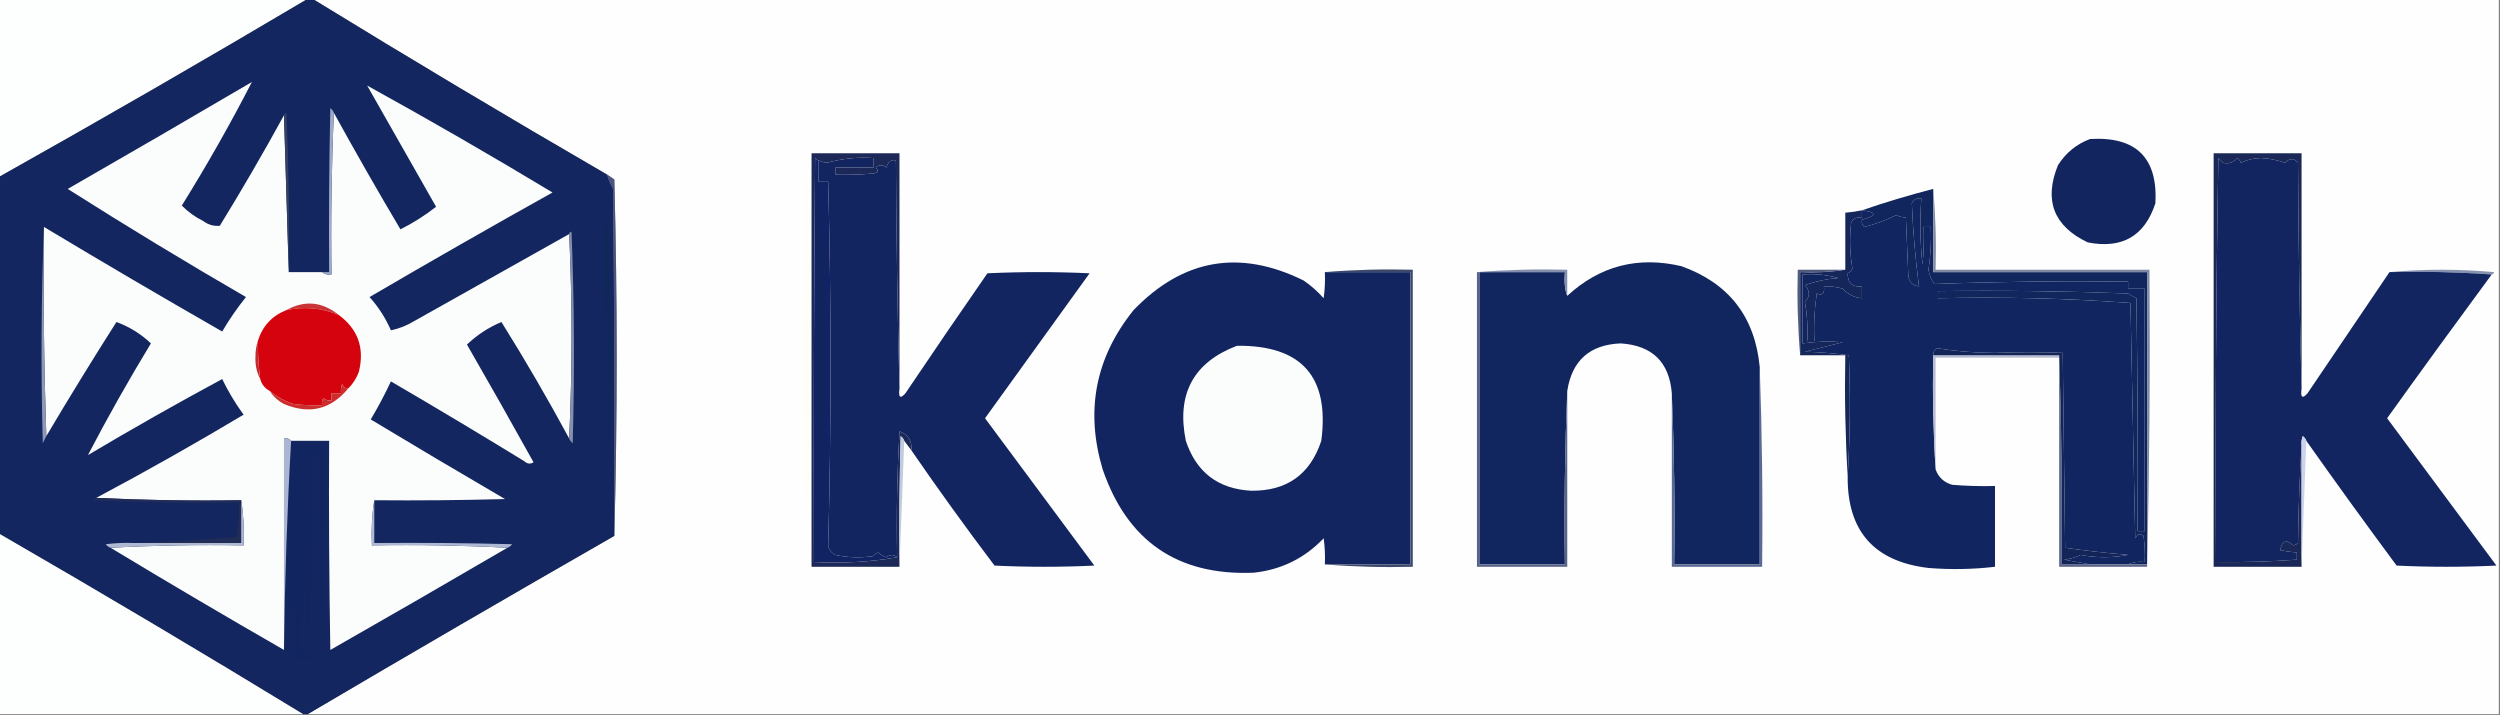 <?xml version="1.0" encoding="UTF-8"?>
<!DOCTYPE svg PUBLIC "-//W3C//DTD SVG 1.1//EN" "http://www.w3.org/Graphics/SVG/1.1/DTD/svg11.dtd">
<svg xmlns="http://www.w3.org/2000/svg" version="1.1" width="1052px" height="301px" style="shape-rendering:geometricPrecision; text-rendering:geometricPrecision; image-rendering:optimizeQuality; fill-rule:evenodd; clip-rule:evenodd" xmlns:xlink="http://www.w3.org/1999/xlink">
<rect width="100%" height="100%" fill="#808080" stroke="none"/>
<g><path style="opacity:1" fill="#fdfefe" d="M -0.5,-0.5 C 42.833,-0.5 86.167,-0.5 129.5,-0.5C 86.501,25.002 43.168,50.002 -0.5,74.5C -0.5,49.5 -0.5,24.5 -0.5,-0.5 Z"/></g>
<g><path style="opacity:1" fill="#fefefe" d="M 131.5,-0.5 C 438.167,-0.5 744.833,-0.5 1051.5,-0.5C 1051.5,99.833 1051.5,200.167 1051.5,300.5C 744.167,300.5 436.833,300.5 129.5,300.5C 172.301,275.263 215.301,250.263 258.5,225.5C 259.831,175.665 259.831,125.665 258.5,75.5C 257.482,74.808 256.482,74.141 255.5,73.5C 213.8,49.322 172.467,24.655 131.5,-0.5 Z"/></g>
<g><path style="opacity:1" fill="#132660" d="M 129.5,-0.5 C 130.167,-0.5 130.833,-0.5 131.5,-0.5C 172.467,24.655 213.8,49.322 255.5,73.5C 256.044,75.579 256.878,77.579 258,79.5C 258.5,128.166 258.667,176.832 258.5,225.5C 215.301,250.263 172.301,275.263 129.5,300.5C 128.833,300.5 128.167,300.5 127.5,300.5C 85.171,274.666 42.505,249.333 -0.5,224.5C -0.5,174.5 -0.5,124.5 -0.5,74.5C 43.168,50.002 86.501,25.002 129.5,-0.5 Z"/></g>
<g><path style="opacity:1" fill="#fbfcfc" d="M 119.5,48.5 C 120.167,70.5 120.833,92.5 121.5,114.5C 126.167,114.5 130.833,114.5 135.5,114.5C 136.568,115.434 137.901,115.768 139.5,115.5C 139.169,92.66 139.503,69.994 140.5,47.5C 149.569,63.969 158.902,80.302 168.5,96.5C 173.867,93.822 178.867,90.655 183.5,87C 173.85,70.01 164.183,53.01 154.5,36C 180.644,50.417 206.644,65.417 232.5,81C 206.671,95.414 181.004,110.08 155.5,125C 159.248,129.157 162.248,133.824 164.5,139C 167.947,138.288 171.281,136.955 174.5,135C 196.194,122.821 217.861,110.655 239.5,98.5C 240.833,127.167 240.833,155.833 239.5,184.5C 230.516,167.865 221.016,151.532 211,135.5C 205.494,137.823 200.661,140.99 196.5,145C 205.953,161.403 215.286,177.903 224.5,194.5C 223.21,195.408 221.877,195.241 220.5,194C 201.964,182.634 183.298,171.468 164.5,160.5C 161.842,166.162 159.008,171.495 156,176.5C 174.751,187.793 193.584,198.959 212.5,210C 194.17,210.5 175.836,210.667 157.5,210.5C 156.51,216.645 156.177,222.978 156.5,229.5C 175.674,229.17 194.674,229.503 213.5,230.5C 188.776,244.948 163.942,259.281 139,273.5C 138.5,244.169 138.333,214.835 138.5,185.5C 133.167,185.5 127.833,185.5 122.5,185.5C 121.791,184.596 120.791,184.263 119.5,184.5C 119.5,214.167 119.5,243.833 119.5,273.5C 95.002,259.419 70.669,245.085 46.5,230.5C 64.993,229.503 83.659,229.17 102.5,229.5C 102.823,222.978 102.49,216.645 101.5,210.5C 80.993,210.83 60.66,210.497 40.5,209.5C 61.404,198.378 82.071,186.711 102.5,174.5C 99.004,169.699 96.004,164.699 93.5,159.5C 74.423,169.787 55.59,180.454 37,191.5C 45.247,175.691 54.08,160.024 63.5,144.5C 59.343,140.529 54.509,137.529 49,135.5C 38.916,151.332 29.083,167.332 19.5,183.5C 18.502,154.338 18.169,125.005 18.5,95.5C 43.308,110.407 68.308,125.074 93.5,139.5C 96.439,134.477 99.772,129.643 103.5,125C 78.2,110.349 53.2,95.182 28.5,79.5C 54.415,64.626 80.249,49.626 106,34.5C 96.952,52.105 87.119,69.438 76.5,86.5C 79.109,89.144 82.109,91.311 85.5,93C 87.65,94.59 89.983,95.257 92.5,95C 101.89,79.718 110.89,64.218 119.5,48.5 Z"/></g>
<g><path style="opacity:1" fill="#12255f" d="M 879.5,58.5 C 898.853,57.354 908.019,66.354 907,85.5C 902.507,99.338 893.007,104.838 878.5,102C 864.147,95.122 859.98,84.289 866,69.5C 869.336,64.269 873.836,60.602 879.5,58.5 Z"/></g>
<g><path style="opacity:1" fill="#fefef4" d="M 339.5,63.5 C 340.665,116.998 340.832,170.665 340,224.5C 338.837,200.312 338.337,175.978 338.5,151.5C 338.574,122.16 338.907,92.827 339.5,63.5 Z"/></g>
<g><path style="opacity:1" fill="#9faac9" d="M 140.5,47.5 C 139.503,69.994 139.169,92.66 139.5,115.5C 137.901,115.768 136.568,115.434 135.5,114.5C 136.5,114.5 137.5,114.5 138.5,114.5C 138.333,91.498 138.5,68.498 139,45.5C 139.717,46.044 140.217,46.711 140.5,47.5 Z"/></g>
<g><path style="opacity:1" fill="#1b2858" d="M 378.5,163.5 C 377.668,131.669 377.168,99.669 377,67.5C 375.057,67.041 373.724,68.041 373,70.5C 371.506,69.253 370.006,69.253 368.5,70.5C 369.902,71.843 369.569,72.676 367.5,73C 362.177,73.499 356.844,73.666 351.5,73.5C 351.5,72.5 351.5,71.5 351.5,70.5C 356.833,70.5 362.167,70.5 367.5,70.5C 367.5,69.167 367.5,67.833 367.5,66.5C 360.865,66.046 354.365,66.712 348,68.5C 346.744,68.352 345.577,68.018 344.5,67.5C 343.883,67.389 343.383,67.056 343,66.5C 342.5,123.166 342.333,179.832 342.5,236.5C 354.548,237.145 366.215,236.478 377.5,234.5C 377.167,216.821 377.5,199.154 378.5,181.5C 382.2,182.9 383.866,185.567 383.5,189.5C 382.512,188.205 381.512,186.872 380.5,185.5C 380.217,184.711 379.717,184.044 379,183.5C 378.5,201.83 378.333,220.164 378.5,238.5C 366.167,238.5 353.833,238.5 341.5,238.5C 341.5,180.5 341.5,122.5 341.5,64.5C 353.833,64.5 366.167,64.5 378.5,64.5C 378.5,97.5 378.5,130.5 378.5,163.5 Z"/></g>
<g><path style="opacity:1" fill="#122364" d="M 344.5,67.5 C 344.5,70.5 344.5,73.5 344.5,76.5C 345.833,76.5 347.167,76.5 348.5,76.5C 349.827,127.667 349.827,178.833 348.5,230C 348.988,231.584 349.988,232.751 351.5,233.5C 356.802,234.663 362.136,234.829 367.5,234C 368.025,233.308 368.692,232.808 369.5,232.5C 370.548,233.383 371.715,234.05 373,234.5C 374.563,233.278 376.063,233.278 377.5,234.5C 366.215,236.478 354.548,237.145 342.5,236.5C 342.333,179.832 342.5,123.166 343,66.5C 343.383,67.056 343.883,67.389 344.5,67.5 Z"/></g>
<g><path style="opacity:1" fill="#0f265b" d="M 344.5,79.5 C 345.833,103.157 346.5,127.157 346.5,151.5C 346.167,175.5 345.833,199.5 345.5,223.5C 344.5,175.505 344.167,127.505 344.5,79.5 Z"/></g>
<g><path style="opacity:1" fill="#1a2857" d="M 968.5,163.5 C 967.668,132.003 967.168,100.336 967,68.5C 965.39,66.469 963.557,66.469 961.5,68.5C 958.289,67.347 954.956,66.68 951.5,66.5C 948.387,66.562 945.554,67.229 943,68.5C 942.692,67.692 942.192,67.025 941.5,66.5C 939.684,68.441 937.684,69.108 935.5,68.5C 934.833,67.833 934.167,67.167 933.5,66.5C 932.5,123.163 932.167,179.829 932.5,236.5C 943.854,236.66 955.187,236.326 966.5,235.5C 966.5,234.5 966.5,233.5 966.5,232.5C 964.139,232.326 961.806,231.993 959.5,231.5C 960.276,227.521 962.109,226.854 965,229.5C 965.772,229.355 966.439,229.022 967,228.5C 967.169,214.661 967.669,200.994 968.5,187.5C 968.5,204.5 968.5,221.5 968.5,238.5C 956.167,238.5 943.833,238.5 931.5,238.5C 931.5,180.5 931.5,122.5 931.5,64.5C 943.833,64.5 956.167,64.5 968.5,64.5C 968.5,97.5 968.5,130.5 968.5,163.5 Z"/></g>
<g><path style="opacity:1" fill="#112560" d="M 895.5,237.5 C 890.167,237.5 884.833,237.5 879.5,237.5C 875.979,236.834 872.313,236.167 868.5,235.5C 870.665,235.349 872.998,234.683 875.5,233.5C 882.141,234.796 888.807,234.796 895.5,233.5C 886.394,232.725 877.561,231.725 869,230.5C 868.667,203.167 868.333,175.833 868,148.5C 858.61,148.1 849.11,148.1 839.5,148.5C 831.1,148.484 822.934,147.817 815,146.5C 813.961,147.244 813.461,148.244 813.5,149.5C 813.17,165.675 813.504,181.675 814.5,197.5C 815.684,200.849 818.017,203.015 821.5,204C 827.491,204.499 833.491,204.666 839.5,204.5C 839.5,215.833 839.5,227.167 839.5,238.5C 830.201,239.585 820.868,239.752 811.5,239C 788.633,236.302 777.299,223.468 777.5,200.5C 778.523,183.513 778.69,166.513 778,149.5C 771.915,148.688 765.748,148.188 759.5,148C 764.758,146.67 770.091,145.336 775.5,144C 769.818,143.531 764.152,143.698 758.5,144.5C 758.5,134.833 758.5,125.167 758.5,115.5C 763.628,115.112 768.628,115.612 773.5,117C 768.623,117.365 763.957,118.365 759.5,120C 761.731,122.47 761.731,124.803 759.5,127C 760.473,132.407 760.807,137.907 760.5,143.5C 761.5,143.5 762.5,143.5 763.5,143.5C 763.17,136.8 763.503,130.134 764.5,123.5C 766.895,124.523 767.895,123.523 767.5,120.5C 770.219,120.397 772.885,120.731 775.5,121.5C 777.607,123.887 780.273,125.22 783.5,125.5C 783.5,123.833 783.5,122.167 783.5,120.5C 779.471,120.943 777.471,119.109 777.5,115C 778.428,114.612 779.095,113.945 779.5,113C 778.391,106.538 778.225,100.038 779,93.5C 780.049,91.893 781.549,91.227 783.5,91.5C 783.5,90.5 783.5,89.5 783.5,88.5C 789.954,89.314 789.954,90.648 783.5,92.5C 783.281,93.675 783.614,94.675 784.5,95.5C 789.207,94.305 793.707,92.638 798,90.5C 799.422,91.205 800.755,91.538 802,91.5C 802.333,99.5 802.667,107.5 803,115.5C 803.154,118.525 804.654,120.191 807.5,120.5C 805.983,108.883 804.983,97.216 804.5,85.5C 805.32,83.889 806.654,83.222 808.5,83.5C 807.825,92.762 807.992,102.095 809,111.5C 809.499,106.177 809.666,100.844 809.5,95.5C 810.5,95.5 811.5,95.5 812.5,95.5C 812.747,101.541 812.414,107.541 811.5,113.5C 811.853,115.731 812.686,117.731 814,119.5C 841.093,118.505 868.259,118.172 895.5,118.5C 895.5,119.5 895.5,120.5 895.5,121.5C 897.833,121.5 900.167,121.5 902.5,121.5C 902.5,155.5 902.5,189.5 902.5,223.5C 901.5,223.5 900.5,223.5 899.5,223.5C 899.667,190.832 899.5,158.165 899,125.5C 897.795,124.929 896.628,124.262 895.5,123.5C 868.842,122.5 842.175,122.167 815.5,122.5C 815.5,123.5 815.5,124.5 815.5,125.5C 842.658,124.854 869.658,125.521 896.5,127.5C 897.167,160.5 897.833,193.5 898.5,226.5C 899.428,224.665 900.594,224.332 902,225.5C 902.499,229.152 902.665,232.818 902.5,236.5C 899.941,236.198 897.607,236.532 895.5,237.5 Z"/></g>
<g><path style="opacity:1" fill="#354163" d="M 119.5,48.5 C 119.56,47.957 119.893,47.624 120.5,47.5C 121.5,69.823 121.833,92.157 121.5,114.5C 120.833,92.5 120.167,70.5 119.5,48.5 Z"/></g>
<g><path style="opacity:1" fill="#122560" d="M 557.5,114.5 C 569.5,114.5 581.5,114.5 593.5,114.5C 593.5,155.5 593.5,196.5 593.5,237.5C 581.5,237.5 569.5,237.5 557.5,237.5C 557.665,233.818 557.499,230.152 557,226.5C 548.98,234.927 539.146,239.76 527.5,241C 495.567,242.279 474.4,227.779 464,197.5C 456.613,172.812 460.946,150.479 477,130.5C 497.779,108.945 521.612,104.778 548.5,118C 551.63,120.128 554.463,122.628 557,125.5C 557.499,121.848 557.665,118.182 557.5,114.5 Z"/></g>
<g><path style="opacity:1" fill="#11255f" d="M 740.5,154.5 C 740.5,182.167 740.5,209.833 740.5,237.5C 728.5,237.5 716.5,237.5 704.5,237.5C 704.831,213.328 704.498,189.328 703.5,165.5C 702.446,152.368 695.28,145.368 682,144.5C 668.991,145.011 661.491,151.678 659.5,164.5C 658.502,188.661 658.169,212.994 658.5,237.5C 646.5,237.5 634.5,237.5 622.5,237.5C 622.5,196.5 622.5,155.5 622.5,114.5C 634.5,114.5 646.5,114.5 658.5,114.5C 658.163,118.621 658.496,121.955 659.5,124.5C 673.18,111.892 689.18,107.725 707.5,112C 727.494,119.144 738.494,133.31 740.5,154.5 Z"/></g>
<g><path style="opacity:1" fill="#8590af" d="M 621.5,114.5 C 633.989,113.505 646.656,113.171 659.5,113.5C 659.5,117.167 659.5,120.833 659.5,124.5C 658.496,121.955 658.163,118.621 658.5,114.5C 646.5,114.5 634.5,114.5 622.5,114.5C 622.167,114.5 621.833,114.5 621.5,114.5 Z"/></g>
<g><path style="opacity:1" fill="#8791b0" d="M 1005.5,114.5 C 1020.01,113.174 1034.67,113.174 1049.5,114.5C 1049.38,115.107 1049.04,115.44 1048.5,115.5C 1034.34,114.504 1020.01,114.171 1005.5,114.5 Z"/></g>
<g><path style="opacity:1" fill="#15265a" d="M 783.5,88.5 C 783.5,89.5 783.5,90.5 783.5,91.5C 781.549,91.227 780.049,91.893 779,93.5C 778.225,100.038 778.391,106.538 779.5,113C 779.095,113.945 778.428,114.612 777.5,115C 777.471,119.109 779.471,120.943 783.5,120.5C 783.5,122.167 783.5,123.833 783.5,125.5C 780.273,125.22 777.607,123.887 775.5,121.5C 772.885,120.731 770.219,120.397 767.5,120.5C 767.895,123.523 766.895,124.523 764.5,123.5C 763.503,130.134 763.17,136.8 763.5,143.5C 762.5,143.5 761.5,143.5 760.5,143.5C 760.807,137.907 760.473,132.407 759.5,127C 761.731,124.803 761.731,122.47 759.5,120C 763.957,118.365 768.623,117.365 773.5,117C 768.628,115.612 763.628,115.112 758.5,115.5C 758.5,125.167 758.5,134.833 758.5,144.5C 764.152,143.698 769.818,143.531 775.5,144C 770.091,145.336 764.758,146.67 759.5,148C 765.748,148.188 771.915,148.688 778,149.5C 778.69,166.513 778.523,183.513 777.5,200.5C 776.503,183.675 776.17,166.675 776.5,149.5C 770.167,149.5 763.833,149.5 757.5,149.5C 757.5,137.833 757.5,126.167 757.5,114.5C 764.022,114.823 770.355,114.49 776.5,113.5C 776.5,105.5 776.5,97.5 776.5,89.5C 778.861,89.326 781.194,88.993 783.5,88.5 Z"/></g>
<g><path style="opacity:1" fill="#4b5480" d="M 255.5,73.5 C 256.482,74.141 257.482,74.808 258.5,75.5C 259.831,125.665 259.831,175.665 258.5,225.5C 258.667,176.832 258.5,128.166 258,79.5C 256.878,77.579 256.044,75.579 255.5,73.5 Z"/></g>
<g><path style="opacity:1" fill="#11265c" d="M 813.5,79.5 C 813.5,91.167 813.5,102.833 813.5,114.5C 843.5,114.5 873.5,114.5 903.5,114.5C 903.5,155.5 903.5,196.5 903.5,237.5C 900.833,237.5 898.167,237.5 895.5,237.5C 897.607,236.532 899.941,236.198 902.5,236.5C 902.665,232.818 902.499,229.152 902,225.5C 900.594,224.332 899.428,224.665 898.5,226.5C 897.833,193.5 897.167,160.5 896.5,127.5C 869.658,125.521 842.658,124.854 815.5,125.5C 815.5,124.5 815.5,123.5 815.5,122.5C 842.175,122.167 868.842,122.5 895.5,123.5C 896.628,124.262 897.795,124.929 899,125.5C 899.5,158.165 899.667,190.832 899.5,223.5C 900.5,223.5 901.5,223.5 902.5,223.5C 902.5,189.5 902.5,155.5 902.5,121.5C 900.167,121.5 897.833,121.5 895.5,121.5C 895.5,120.5 895.5,119.5 895.5,118.5C 868.259,118.172 841.093,118.505 814,119.5C 812.686,117.731 811.853,115.731 811.5,113.5C 812.414,107.541 812.747,101.541 812.5,95.5C 811.5,95.5 810.5,95.5 809.5,95.5C 809.666,100.844 809.499,106.177 809,111.5C 807.992,102.095 807.825,92.762 808.5,83.5C 806.654,83.222 805.32,83.889 804.5,85.5C 804.983,97.216 805.983,108.883 807.5,120.5C 804.654,120.191 803.154,118.525 803,115.5C 802.667,107.5 802.333,99.5 802,91.5C 800.755,91.538 799.422,91.205 798,90.5C 793.707,92.638 789.207,94.305 784.5,95.5C 783.614,94.675 783.281,93.675 783.5,92.5C 789.954,90.648 789.954,89.314 783.5,88.5C 793.286,85.13 803.286,82.13 813.5,79.5 Z"/></g>
<g><path style="opacity:1" fill="#505b7d" d="M 776.5,113.5 C 770.355,114.49 764.022,114.823 757.5,114.5C 757.5,126.167 757.5,137.833 757.5,149.5C 756.505,137.678 756.172,125.678 756.5,113.5C 763.167,113.5 769.833,113.5 776.5,113.5 Z"/></g>
<g><path style="opacity:1" fill="#0e2857" d="M 255.5,79.5 C 256.664,116.664 256.831,153.998 256,191.5C 255.805,162.319 255.305,133.152 254.5,104C 255.388,95.859 255.721,87.692 255.5,79.5 Z"/></g>
<g><path style="opacity:1" fill="#122560" d="M 378.5,163.5 C 378.008,167.29 378.841,167.956 381,165.5C 392.376,148.58 403.876,131.747 415.5,115C 429.833,114.333 444.167,114.333 458.5,115C 443.833,135.333 429.167,155.667 414.5,176C 429.833,196.667 445.167,217.333 460.5,238C 446.5,238.667 432.5,238.667 418.5,238C 406.456,222.069 394.79,205.902 383.5,189.5C 383.866,185.567 382.2,182.9 378.5,181.5C 377.5,199.154 377.167,216.821 377.5,234.5C 376.063,233.278 374.563,233.278 373,234.5C 371.715,234.05 370.548,233.383 369.5,232.5C 368.692,232.808 368.025,233.308 367.5,234C 362.136,234.829 356.802,234.663 351.5,233.5C 349.988,232.751 348.988,231.584 348.5,230C 349.827,178.833 349.827,127.667 348.5,76.5C 347.167,76.5 345.833,76.5 344.5,76.5C 344.5,73.5 344.5,70.5 344.5,67.5C 345.577,68.018 346.744,68.352 348,68.5C 354.365,66.712 360.865,66.046 367.5,66.5C 367.5,67.833 367.5,69.167 367.5,70.5C 362.167,70.5 356.833,70.5 351.5,70.5C 351.5,71.5 351.5,72.5 351.5,73.5C 356.844,73.666 362.177,73.499 367.5,73C 369.569,72.676 369.902,71.843 368.5,70.5C 370.006,69.253 371.506,69.253 373,70.5C 373.724,68.041 375.057,67.041 377,67.5C 377.168,99.669 377.668,131.669 378.5,163.5 Z"/></g>
<g><path style="opacity:1" fill="#3d496c" d="M 557.5,114.5 C 569.655,113.505 581.989,113.171 594.5,113.5C 594.5,155.167 594.5,196.833 594.5,238.5C 581.989,238.829 569.655,238.495 557.5,237.5C 569.5,237.5 581.5,237.5 593.5,237.5C 593.5,196.5 593.5,155.5 593.5,114.5C 581.5,114.5 569.5,114.5 557.5,114.5 Z"/></g>
<g><path style="opacity:1" fill="#808aa5" d="M 813.5,79.5 C 814.495,90.654 814.828,101.988 814.5,113.5C 844.5,113.5 874.5,113.5 904.5,113.5C 904.832,155.337 904.499,197.003 903.5,238.5C 903.5,238.167 903.5,237.833 903.5,237.5C 903.5,196.5 903.5,155.5 903.5,114.5C 873.5,114.5 843.5,114.5 813.5,114.5C 813.5,102.833 813.5,91.167 813.5,79.5 Z"/></g>
<g><path style="opacity:1" fill="#c93436" d="M 142.5,132.5 C 135.386,129.562 128.052,128.895 120.5,130.5C 128.168,126.239 135.502,126.906 142.5,132.5 Z"/></g>
<g><path style="opacity:1" fill="#122560" d="M 968.5,163.5 C 968.008,167.29 968.841,167.956 971,165.5C 982.51,148.471 994.01,131.471 1005.5,114.5C 1020.01,114.171 1034.34,114.504 1048.5,115.5C 1033.73,135.528 1019.06,155.695 1004.5,176C 1019.82,196.656 1035.15,217.323 1050.5,238C 1036.5,238.667 1022.5,238.667 1008.5,238C 995.615,220.622 982.948,203.122 970.5,185.5C 970.217,184.711 969.717,184.044 969,183.5C 968.51,184.793 968.343,186.127 968.5,187.5C 967.669,200.994 967.169,214.661 967,228.5C 966.439,229.022 965.772,229.355 965,229.5C 962.109,226.854 960.276,227.521 959.5,231.5C 961.806,231.993 964.139,232.326 966.5,232.5C 966.5,233.5 966.5,234.5 966.5,235.5C 955.187,236.326 943.854,236.66 932.5,236.5C 932.167,179.829 932.5,123.163 933.5,66.5C 934.167,67.167 934.833,67.833 935.5,68.5C 937.684,69.108 939.684,68.441 941.5,66.5C 942.192,67.025 942.692,67.692 943,68.5C 945.554,67.229 948.387,66.562 951.5,66.5C 954.956,66.68 958.289,67.347 961.5,68.5C 963.557,66.469 965.39,66.469 967,68.5C 967.168,100.336 967.668,132.003 968.5,163.5 Z"/></g>
<g><path style="opacity:1" fill="#d5030d" d="M 142.5,132.5 C 150.658,138.506 153.491,146.506 151,156.5C 149.974,159.239 148.474,161.572 146.5,163.5C 145.25,163.423 144.417,162.756 144,161.5C 143.51,162.793 143.343,164.127 143.5,165.5C 142.167,165.5 140.833,165.5 139.5,165.5C 139.5,166.5 139.5,167.5 139.5,168.5C 138.178,168.67 137.011,168.337 136,167.5C 135.517,168.448 135.351,169.448 135.5,170.5C 131.486,170.666 127.486,170.499 123.5,170C 119.798,168.789 116.465,166.956 113.5,164.5C 111.457,163.421 110.124,161.754 109.5,159.5C 108.806,154.195 108.472,148.862 108.5,143.5C 110.434,137.233 114.434,132.9 120.5,130.5C 128.052,128.895 135.386,129.562 142.5,132.5 Z"/></g>
<g><path style="opacity:1" fill="#fbfcfc" d="M 520.5,145.5 C 547.715,145.214 559.548,158.547 556,185.5C 551.324,199.668 541.49,206.668 526.5,206.5C 512.581,205.75 503.414,198.75 499,185.5C 494.992,165.834 502.159,152.5 520.5,145.5 Z"/></g>
<g><path style="opacity:1" fill="#c22c2e" d="M 108.5,143.5 C 108.472,148.862 108.806,154.195 109.5,159.5C 107.994,156.644 107.328,153.477 107.5,150C 107.504,147.639 107.837,145.473 108.5,143.5 Z"/></g>
<g><path style="opacity:1" fill="#878fab" d="M 239.5,98.5 C 239.56,97.957 239.893,97.624 240.5,97.5C 241.667,127.161 241.833,156.828 241,186.5C 240.283,185.956 239.783,185.289 239.5,184.5C 240.833,155.833 240.833,127.167 239.5,98.5 Z"/></g>
<g><path style="opacity:1" fill="#586488" d="M 621.5,114.5 C 621.833,114.5 622.167,114.5 622.5,114.5C 622.5,155.5 622.5,196.5 622.5,237.5C 634.5,237.5 646.5,237.5 658.5,237.5C 658.169,212.994 658.502,188.661 659.5,164.5C 659.5,189.167 659.5,213.833 659.5,238.5C 646.833,238.5 634.167,238.5 621.5,238.5C 621.5,197.167 621.5,155.833 621.5,114.5 Z"/></g>
<g><path style="opacity:1" fill="#b5bcd2" d="M 813.5,149.5 C 831.167,149.5 848.833,149.5 866.5,149.5C 866.5,149.833 866.5,150.167 866.5,150.5C 849.167,150.5 831.833,150.5 814.5,150.5C 814.5,166.167 814.5,181.833 814.5,197.5C 813.504,181.675 813.17,165.675 813.5,149.5 Z"/></g>
<g><path style="opacity:1" fill="#5b6489" d="M 866.5,149.5 C 867.498,178.662 867.831,207.995 867.5,237.5C 871.5,237.5 875.5,237.5 879.5,237.5C 884.833,237.5 890.167,237.5 895.5,237.5C 898.167,237.5 900.833,237.5 903.5,237.5C 903.5,237.833 903.5,238.167 903.5,238.5C 891.167,238.5 878.833,238.5 866.5,238.5C 866.5,209.167 866.5,179.833 866.5,150.5C 866.5,150.167 866.5,149.833 866.5,149.5 Z"/></g>
<g><path style="opacity:1" fill="#132558" d="M 879.5,237.5 C 875.5,237.5 871.5,237.5 867.5,237.5C 867.831,207.995 867.498,178.662 866.5,149.5C 848.833,149.5 831.167,149.5 813.5,149.5C 813.461,148.244 813.961,147.244 815,146.5C 822.934,147.817 831.1,148.484 839.5,148.5C 849.11,148.1 858.61,148.1 868,148.5C 868.333,175.833 868.667,203.167 869,230.5C 877.561,231.725 886.394,232.725 895.5,233.5C 888.807,234.796 882.141,234.796 875.5,233.5C 872.998,234.683 870.665,235.349 868.5,235.5C 872.313,236.167 875.979,236.834 879.5,237.5 Z"/></g>
<g><path style="opacity:1" fill="#cc2d2d" d="M 146.5,163.5 C 139.162,172.331 130.162,174.498 119.5,170C 117.004,168.669 115.004,166.836 113.5,164.5C 116.465,166.956 119.798,168.789 123.5,170C 127.486,170.499 131.486,170.666 135.5,170.5C 135.351,169.448 135.517,168.448 136,167.5C 137.011,168.337 138.178,168.67 139.5,168.5C 139.5,167.5 139.5,166.5 139.5,165.5C 140.833,165.5 142.167,165.5 143.5,165.5C 143.343,164.127 143.51,162.793 144,161.5C 144.417,162.756 145.25,163.423 146.5,163.5 Z"/></g>
<g><path style="opacity:1" fill="#5a6a93" d="M 740.5,154.5 C 741.498,182.328 741.831,210.328 741.5,238.5C 728.833,238.5 716.167,238.5 703.5,238.5C 703.5,214.167 703.5,189.833 703.5,165.5C 704.498,189.328 704.831,213.328 704.5,237.5C 716.5,237.5 728.5,237.5 740.5,237.5C 740.5,209.833 740.5,182.167 740.5,154.5 Z"/></g>
<g><path style="opacity:1" fill="#8d99b4" d="M 18.5,95.5 C 18.169,125.005 18.502,154.338 19.5,183.5C 19.013,184.473 18.513,185.473 18,186.5C 17.169,155.997 17.336,125.664 18.5,95.5 Z"/></g>
<g><path style="opacity:1" fill="#112561" d="M 121.5,186.5 C 126.762,186.195 131.928,186.529 137,187.5C 137.333,215.511 136.833,243.511 135.5,271.5C 134.5,244.842 134.167,218.175 134.5,191.5C 133.167,191.5 131.833,191.5 130.5,191.5C 131.999,218.198 131.499,244.865 129,271.5C 128.667,260.833 128.333,250.167 128,239.5C 127.41,250.452 126.91,261.285 126.5,272C 128.338,273.84 130.338,275.507 132.5,277C 130.428,279.148 128.594,278.982 127,276.5C 126.29,277.973 125.124,278.64 123.5,278.5C 124.358,270.868 124.691,263.201 124.5,255.5C 123.5,255.5 122.5,255.5 121.5,255.5C 121.5,232.5 121.5,209.5 121.5,186.5 Z"/></g>
<g><path style="opacity:1" fill="#bfccde" d="M 380.5,185.5 C 379.833,203.167 379.167,220.833 378.5,238.5C 378.333,220.164 378.5,201.83 379,183.5C 379.717,184.044 380.217,184.711 380.5,185.5 Z"/></g>
<g><path style="opacity:1" fill="#ccd3ee" d="M 970.5,185.5 C 969.833,203.167 969.167,220.833 968.5,238.5C 968.5,221.5 968.5,204.5 968.5,187.5C 968.343,186.127 968.51,184.793 969,183.5C 969.717,184.044 970.217,184.711 970.5,185.5 Z"/></g>
<g><path style="opacity:1" fill="#212c57" d="M 40.5,209.5 C 60.66,210.497 80.993,210.83 101.5,210.5C 101.5,216.5 101.5,222.5 101.5,228.5C 86.5,228.5 71.5,228.5 56.5,228.5C 70.715,227.93 85.048,227.097 99.5,226C 100.469,221.263 100.803,216.43 100.5,211.5C 80.156,211.833 59.822,211.5 39.5,210.5C 39.624,209.893 39.957,209.56 40.5,209.5 Z"/></g>
<g><path style="opacity:1" fill="#abb6d3" d="M 122.5,185.5 C 120.836,214.652 119.836,243.986 119.5,273.5C 119.5,243.833 119.5,214.167 119.5,184.5C 120.791,184.263 121.791,184.596 122.5,185.5 Z"/></g>
<g><path style="opacity:1" fill="#fdfefe" d="M -0.5,224.5 C 42.505,249.333 85.171,274.666 127.5,300.5C 84.833,300.5 42.167,300.5 -0.5,300.5C -0.5,275.167 -0.5,249.833 -0.5,224.5 Z"/></g>
<g><path style="opacity:1" fill="#b0b9d2" d="M 101.5,210.5 C 102.49,216.645 102.823,222.978 102.5,229.5C 83.659,229.17 64.993,229.503 46.5,230.5C 45.711,230.217 45.044,229.717 44.5,229C 48.486,228.501 52.486,228.334 56.5,228.5C 71.5,228.5 86.5,228.5 101.5,228.5C 101.5,222.5 101.5,216.5 101.5,210.5 Z"/></g>
<g><path style="opacity:1" fill="#afb8d2" d="M 157.5,210.5 C 157.5,216.5 157.5,222.5 157.5,228.5C 176.836,228.333 196.17,228.5 215.5,229C 214.956,229.717 214.289,230.217 213.5,230.5C 194.674,229.503 175.674,229.17 156.5,229.5C 156.177,222.978 156.51,216.645 157.5,210.5 Z"/></g>
</svg>
